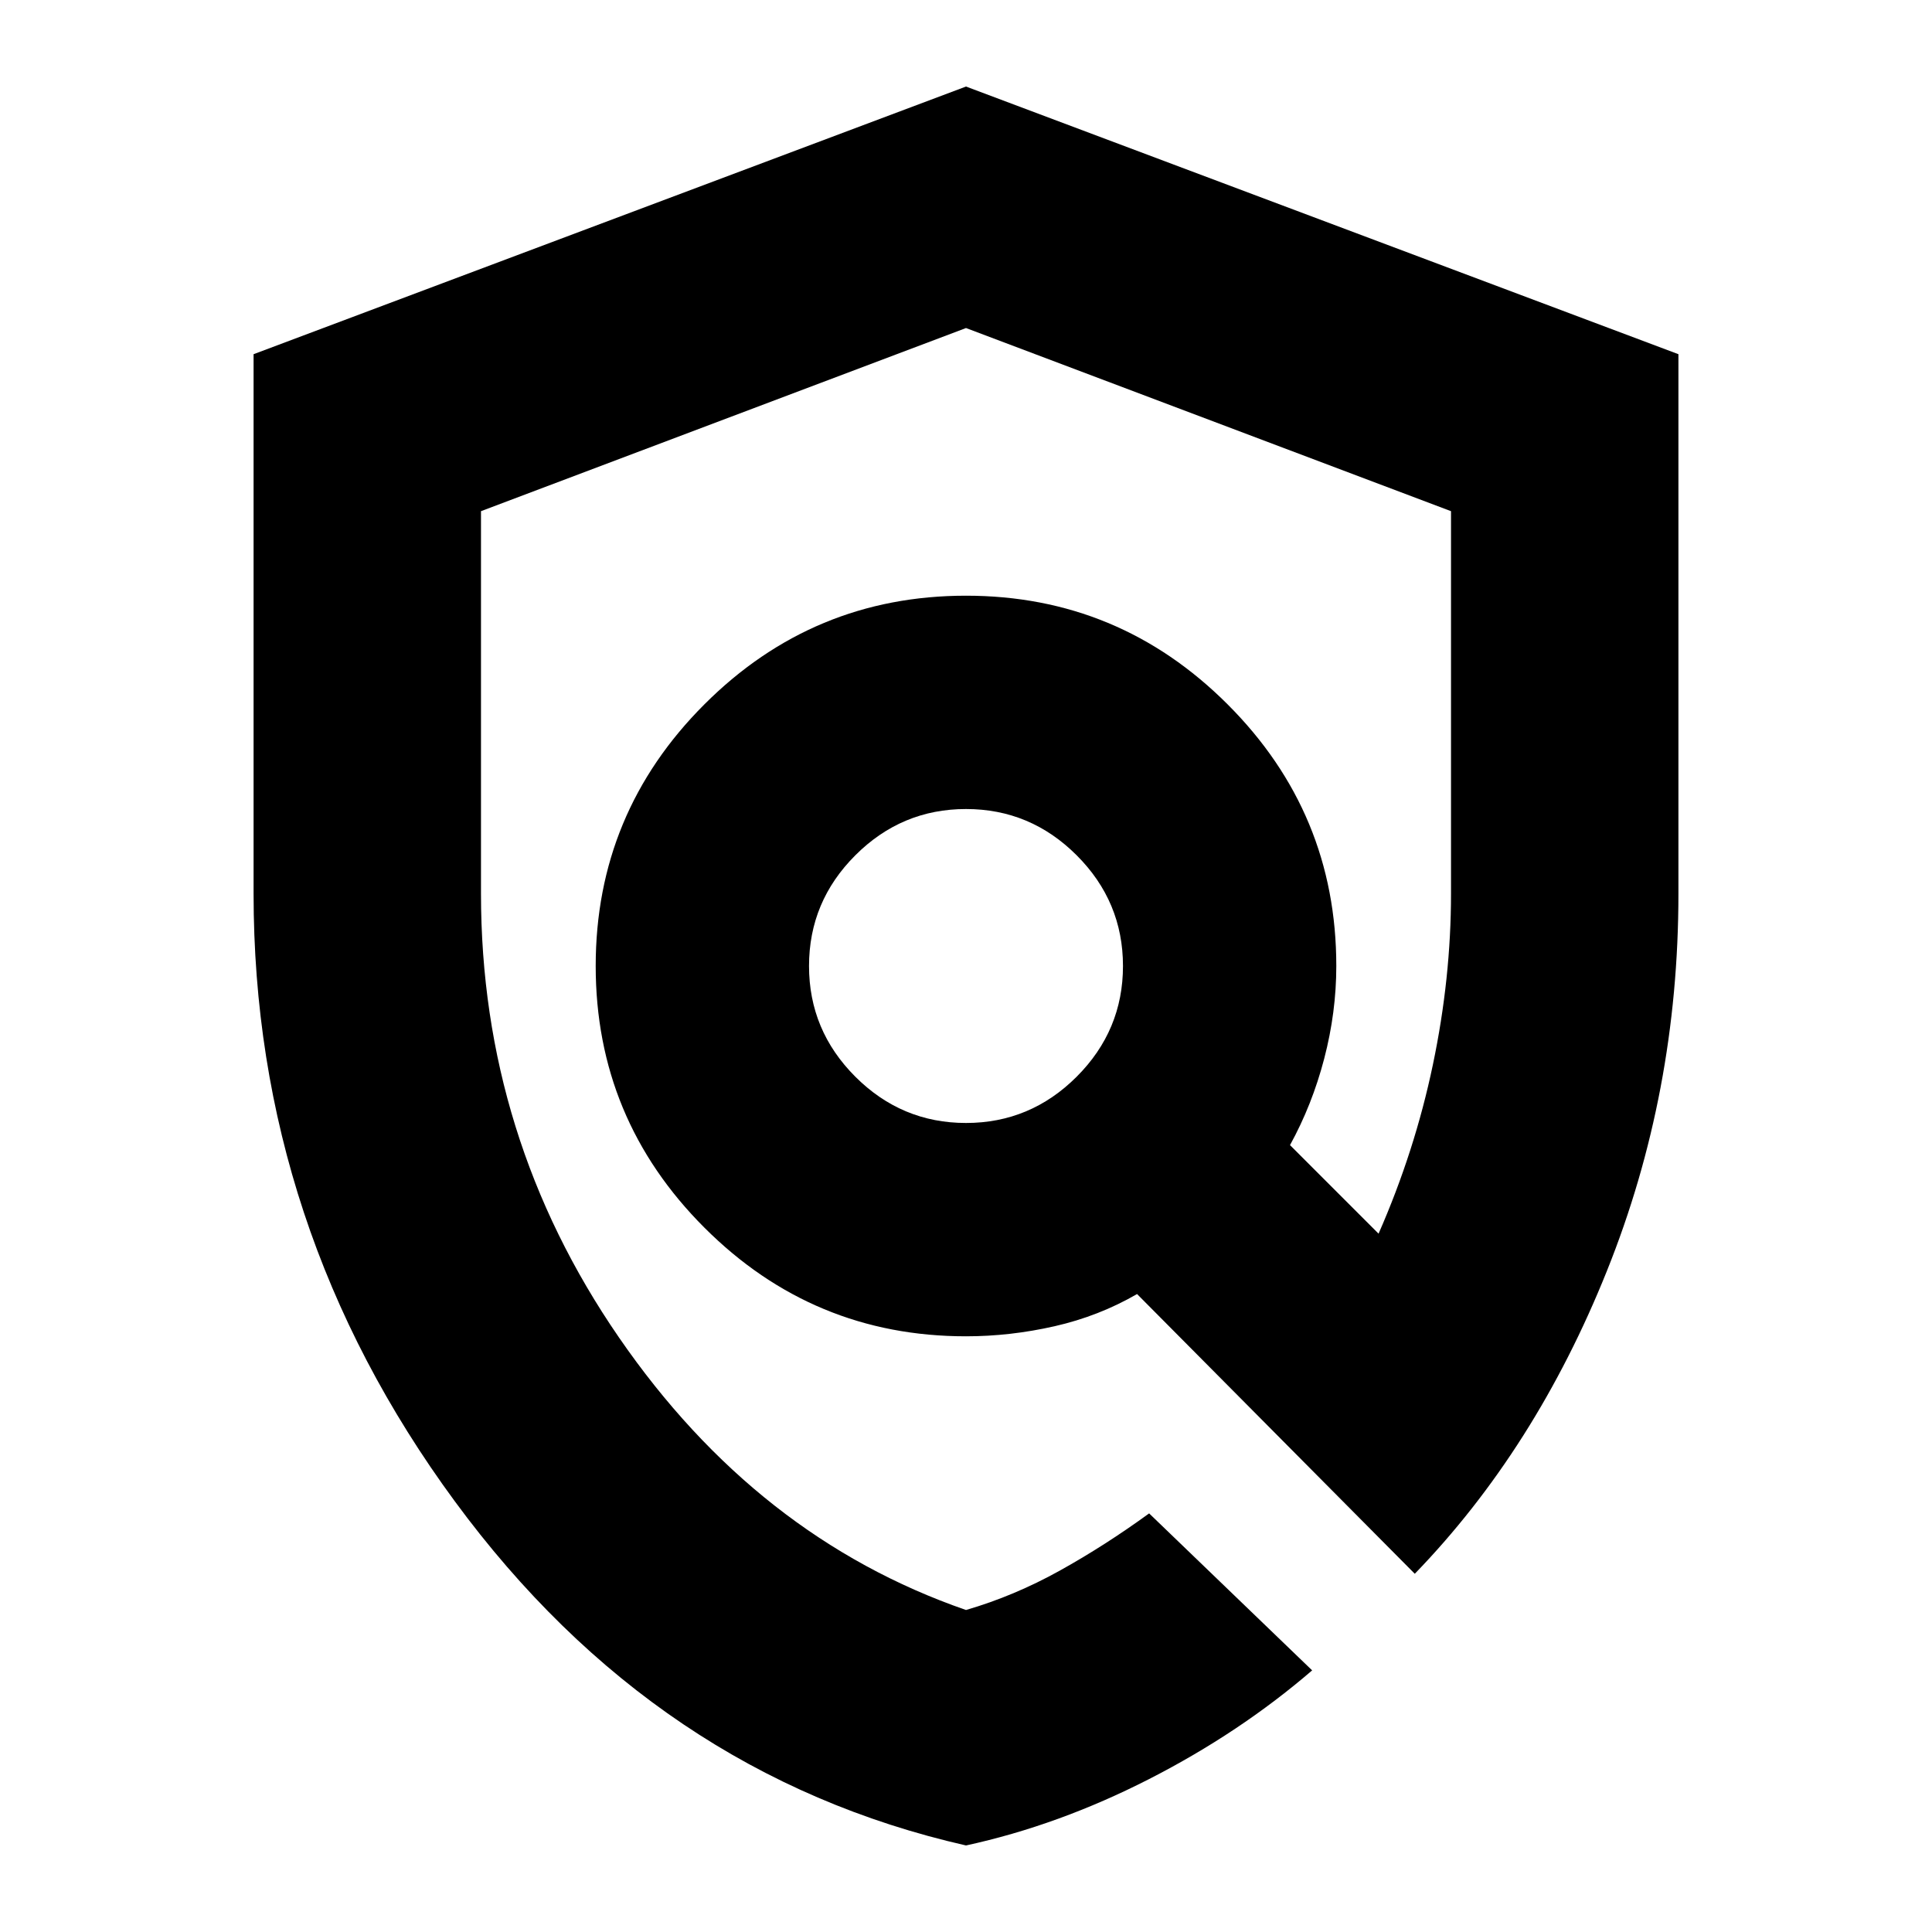 <svg xmlns="http://www.w3.org/2000/svg" height="24" width="24"><path d="M12 22.925Q8.15 22.05 5.65 18.65Q3.15 15.25 3.15 11.1V4.4L12 1.075L20.85 4.4V11.1Q20.85 13.575 19.962 15.787Q19.075 18 17.575 19.55L14.125 16.075Q13.65 16.35 13.1 16.475Q12.55 16.6 12 16.6Q10.1 16.6 8.75 15.25Q7.4 13.9 7.4 12Q7.4 10.1 8.75 8.75Q10.1 7.4 12 7.4Q13.9 7.4 15.25 8.75Q16.6 10.1 16.6 12Q16.6 12.575 16.45 13.15Q16.3 13.725 16.025 14.225L17.125 15.325Q17.575 14.3 17.8 13.225Q18.025 12.15 18.025 11.1V6.35L12 4.075L5.975 6.35V11.1Q5.975 14.125 7.688 16.613Q9.4 19.1 12 20Q12.6 19.825 13.163 19.512Q13.725 19.2 14.275 18.8L16.3 20.75Q15.4 21.525 14.275 22.1Q13.15 22.675 12 22.925ZM12 13.95Q12.8 13.95 13.375 13.375Q13.95 12.8 13.95 12Q13.95 11.2 13.375 10.625Q12.8 10.05 12 10.05Q11.2 10.05 10.625 10.625Q10.05 11.2 10.05 12Q10.05 12.8 10.625 13.375Q11.2 13.95 12 13.95ZM12.6 12.4Q12.6 12.4 12.6 12.4Q12.6 12.4 12.6 12.4Q12.6 12.4 12.6 12.4Q12.6 12.4 12.6 12.4Q12.6 12.4 12.6 12.4Q12.6 12.4 12.6 12.4Q12.6 12.4 12.6 12.4Q12.6 12.4 12.6 12.4Z"/></svg>